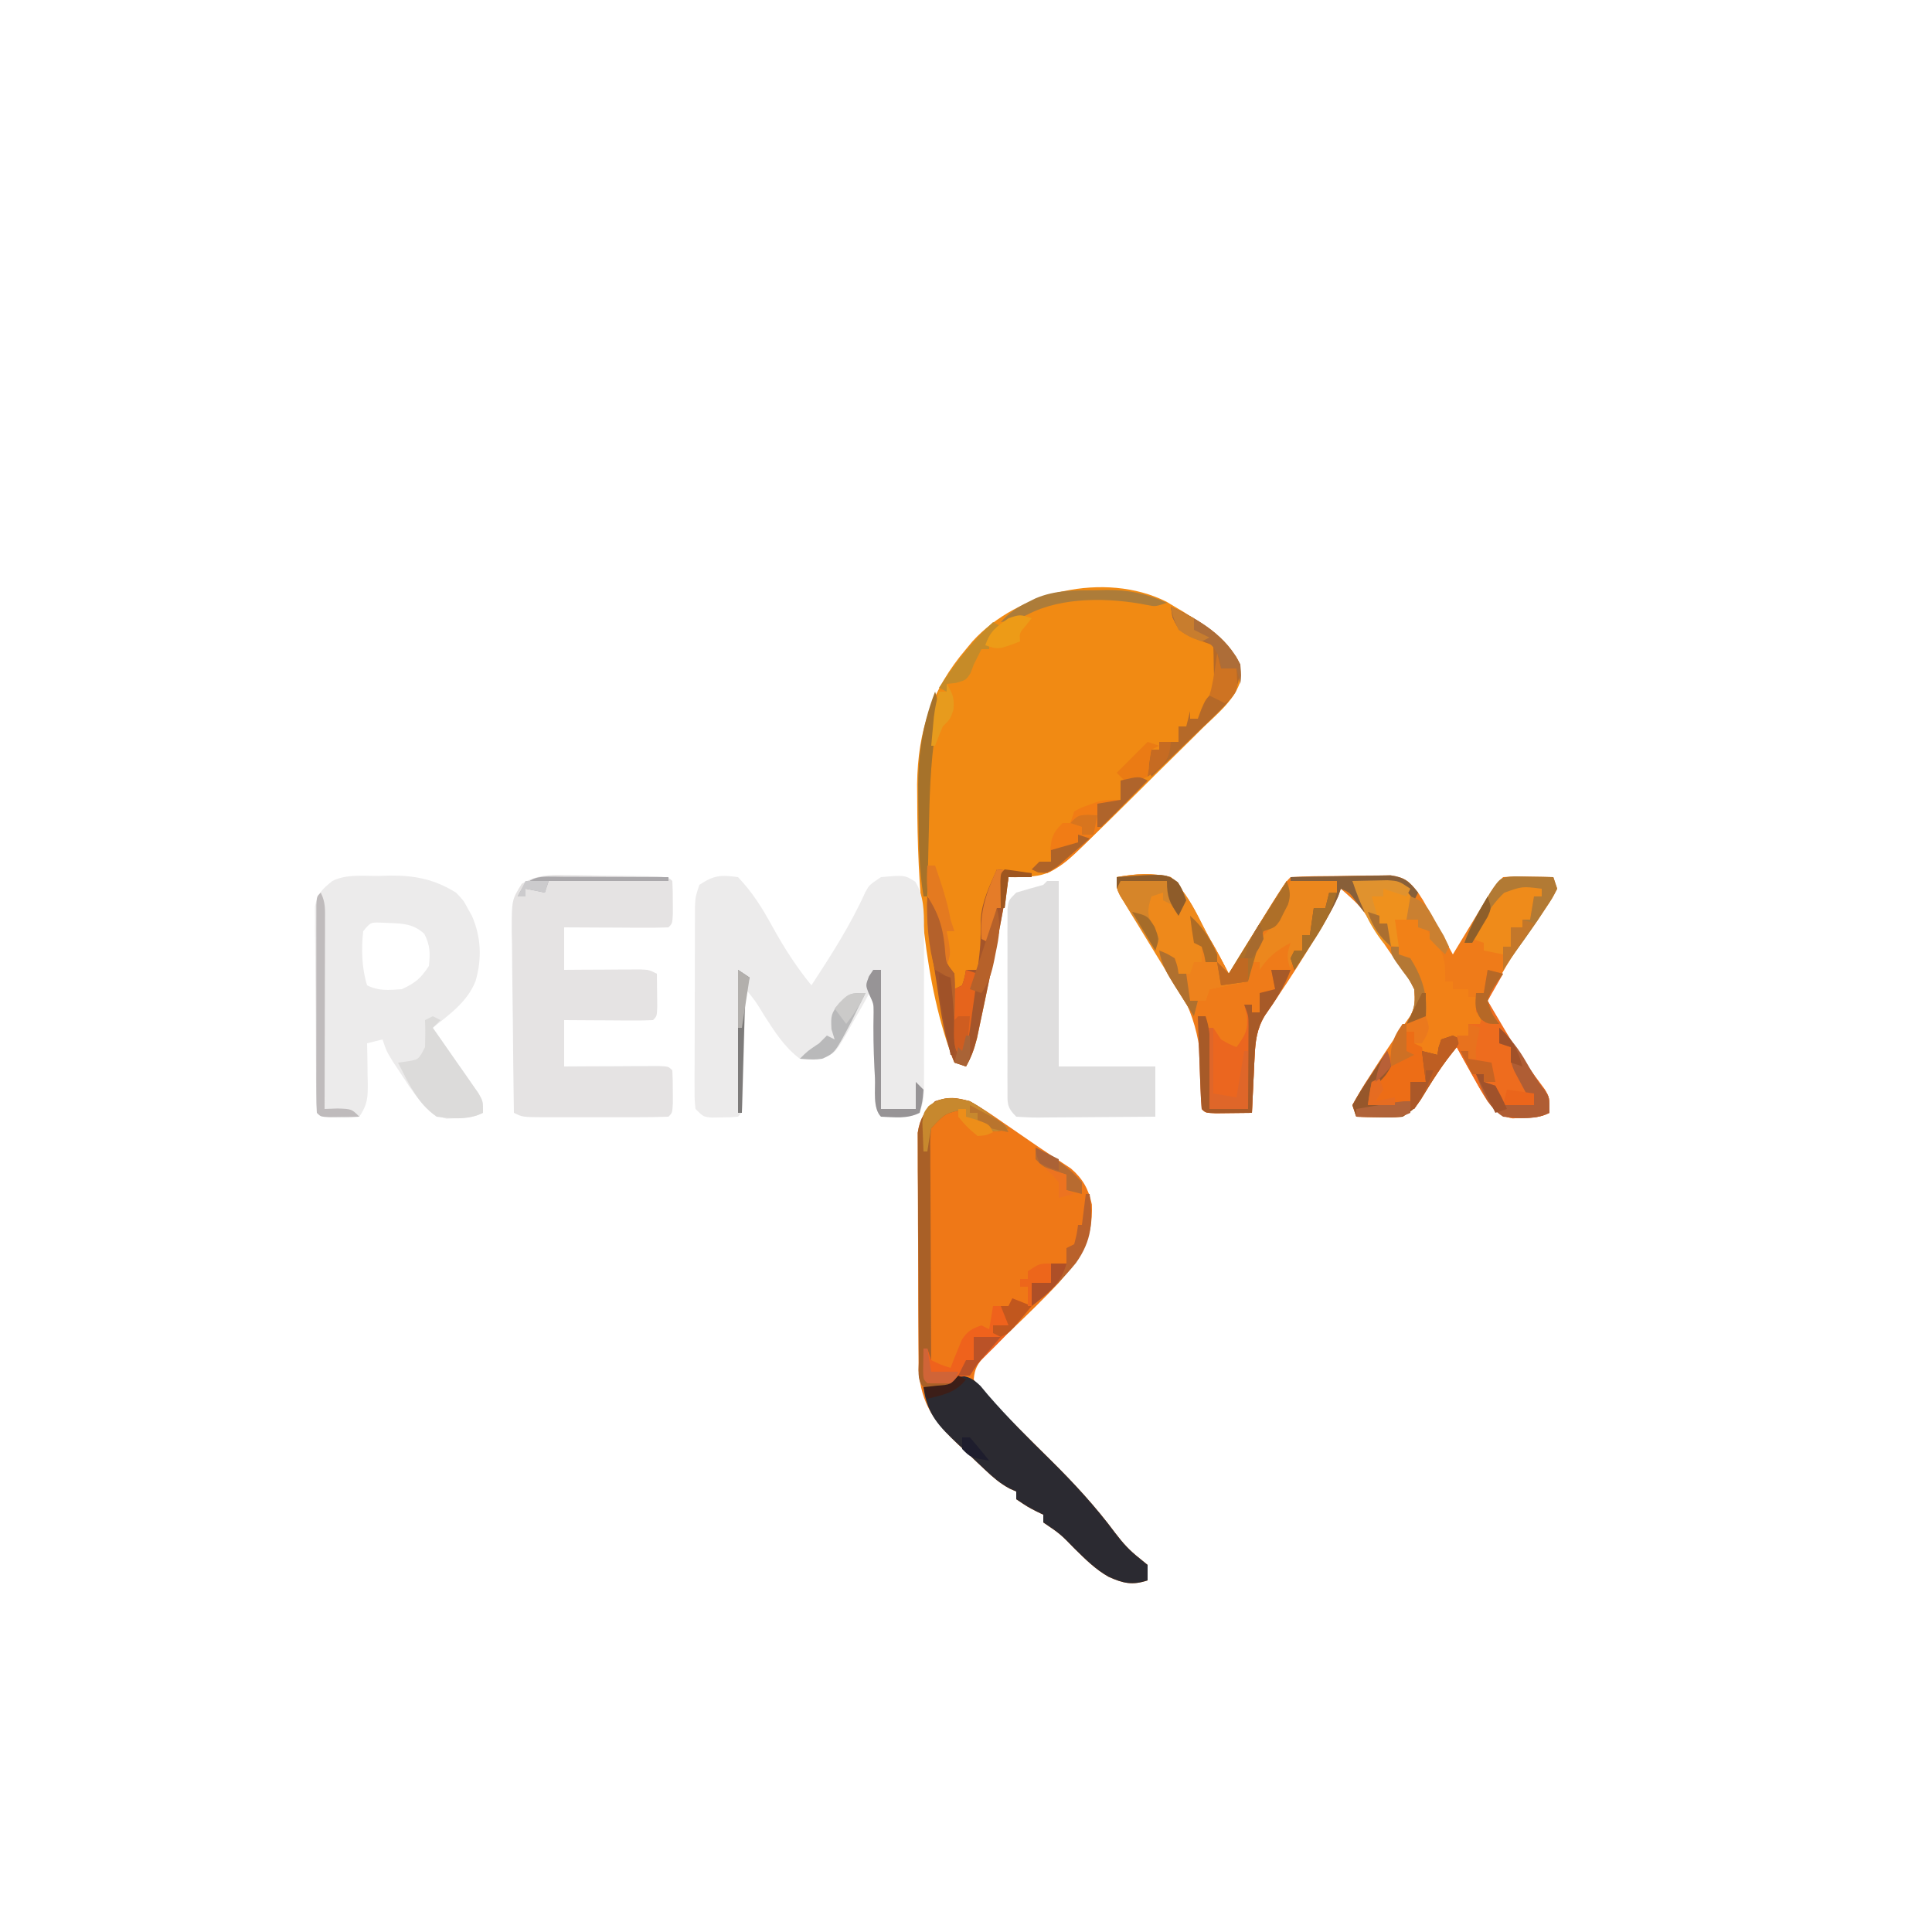 <?xml version="1.0" encoding="UTF-8"?>
<svg version="1.1" xmlns="http://www.w3.org/2000/svg" width="500" height="500">
<path d="M0 0 C0.694 0.419 1.387 0.838 2.102 1.27 C2.898 1.74 3.695 2.211 4.516 2.695 C8.884 5.449 12.643 8.404 16.102 12.27 C16.72 12.888 17.339 13.507 17.977 14.145 C19.31 16.663 19.357 18.425 18.887 21.218 C17.119 25.835 13.049 29.08 9.57 32.457 C8.705 33.318 7.84 34.18 6.949 35.067 C5.116 36.886 3.277 38.698 1.431 40.503 C-1.374 43.246 -4.158 46.009 -6.938 48.777 C-8.725 50.547 -10.514 52.315 -12.305 54.082 C-13.543 55.307 -13.543 55.307 -14.806 56.557 C-29.57 70.966 -29.57 70.966 -39.027 71.297 C-39.645 71.288 -40.262 71.279 -40.898 71.27 C-41.002 71.939 -41.106 72.608 -41.213 73.297 C-42.545 81.604 -44.186 89.826 -45.93 98.054 C-46.403 100.293 -46.868 102.533 -47.332 104.773 C-47.635 106.21 -47.938 107.646 -48.242 109.082 C-48.512 110.367 -48.782 111.652 -49.061 112.977 C-49.756 115.709 -50.498 117.847 -51.898 120.27 C-52.888 119.94 -53.878 119.61 -54.898 119.27 C-62.912 99.161 -64.483 72.64 -64.523 51.207 C-64.534 49.891 -64.545 48.574 -64.555 47.218 C-64.353 33.365 -60.853 22.835 -51.898 12.27 C-51.342 11.601 -50.785 10.931 -50.211 10.242 C-38.459 -2.667 -15.981 -7.99 0 0 Z " fill="#F18A13" transform="translate(301.898,155.73)"/>
<path d="M0 0 C4.907 -0.88 9.125 -1.171 14 0 C17.604 3.614 19.804 7.559 22.058 12.105 C23.457 14.919 25.023 17.636 26.562 20.375 C27.381 21.914 28.196 23.454 29 25 C29.496 24.189 29.993 23.378 30.504 22.543 C43.277 1.723 43.277 1.723 45 0 C49.078 -0.266 53.16 -0.271 57.246 -0.295 C59.294 -0.312 61.341 -0.356 63.389 -0.4 C64.68 -0.409 65.971 -0.417 67.301 -0.426 C69.082 -0.448 69.082 -0.448 70.9 -0.47 C74.656 0.1 75.695 1.044 78 4 C79.28 5.923 79.28 5.923 80.359 7.891 C80.753 8.6 81.146 9.309 81.551 10.039 C81.947 10.769 82.342 11.498 82.75 12.25 C83.161 12.995 83.572 13.74 83.996 14.508 C85.003 16.335 86.003 18.167 87 20 C87.323 19.465 87.645 18.93 87.978 18.379 C89.441 15.959 90.908 13.542 92.375 11.125 C92.883 10.283 93.391 9.441 93.914 8.574 C94.404 7.769 94.894 6.963 95.398 6.133 C96.074 5.017 96.074 5.017 96.763 3.879 C98 2 98 2 100 0 C103.039 -0.195 103.039 -0.195 106.625 -0.125 C108.408 -0.098 108.408 -0.098 110.227 -0.07 C111.142 -0.047 112.057 -0.024 113 0 C113.495 1.485 113.495 1.485 114 3 C112.742 5.453 112.742 5.453 110.875 8.25 C110.225 9.232 109.576 10.215 108.906 11.227 C107.424 13.383 105.921 15.514 104.375 17.625 C101.091 22.116 98.484 27.031 96 32 C97.257 34.418 98.564 36.691 100 39 C100.409 39.673 100.818 40.345 101.24 41.038 C104.196 45.848 107.363 50.456 110.785 54.949 C112 57 112 57 112 61 C109.57 62.215 107.836 62.236 105.125 62.312 C103.829 62.369 103.829 62.369 102.508 62.426 C99.087 61.845 98.159 60.701 96 58 C94.475 55.639 93.102 53.213 91.75 50.75 C91.386 50.1 91.023 49.451 90.648 48.781 C89.76 47.191 88.879 45.596 88 44 C84.443 48.292 81.573 52.818 78.684 57.574 C77 60 77 60 74 62 C71.082 62.195 71.082 62.195 67.812 62.125 C66.726 62.107 65.639 62.089 64.52 62.07 C63.688 62.047 62.857 62.024 62 62 C61.67 61.01 61.34 60.02 61 59 C62.434 56.346 63.912 53.888 65.562 51.375 C66.021 50.657 66.48 49.938 66.953 49.198 C69.854 44.674 72.849 40.222 76.039 35.895 C77.327 33.356 77.282 31.839 77 29 C75.595 26.165 75.595 26.165 73.605 23.332 C72.897 22.274 72.189 21.217 71.459 20.127 C71.086 19.583 70.713 19.039 70.329 18.479 C69.19 16.815 68.069 15.141 66.951 13.463 C63.163 7.567 63.163 7.567 58 3 C57.664 3.973 57.664 3.973 57.32 4.965 C55.535 9.068 53.228 12.763 50.875 16.562 C50.143 17.755 50.143 17.755 49.397 18.971 C45.904 24.631 42.268 30.163 38.461 35.617 C36.276 39.181 35.879 42.417 35.684 46.547 C35.621 47.813 35.621 47.813 35.557 49.105 C35.517 49.978 35.478 50.851 35.438 51.75 C35.373 53.082 35.373 53.082 35.307 54.441 C35.201 56.627 35.099 58.814 35 61 C33.021 61.027 31.042 61.046 29.062 61.062 C27.96 61.074 26.858 61.086 25.723 61.098 C23 61 23 61 22 60 C21.964 58.563 21.987 57.124 22.035 55.688 C22.19 42.389 20.106 33.992 12.486 23.153 C9.789 19.245 7.352 15.175 4.875 11.125 C4.39 10.357 3.905 9.589 3.405 8.798 C2.736 7.726 2.736 7.726 2.055 6.633 C1.657 6.003 1.26 5.372 0.851 4.723 C0 3 0 3 0 0 Z " fill="#EF7B19" transform="translate(289,227)"/>
<path d="M0 0 C3.059 1.672 5.893 3.631 8.75 5.625 C9.942 6.442 9.942 6.442 11.158 7.276 C12.732 8.356 14.302 9.44 15.87 10.529 C17.662 11.767 19.475 12.975 21.293 14.176 C22.166 14.757 23.038 15.339 23.938 15.938 C24.668 16.421 25.399 16.904 26.152 17.402 C29.231 20.065 30.737 22.753 31.574 26.727 C31.927 35.762 28.668 40.246 23 47 C19.011 51.259 14.822 55.295 10.608 59.33 C9.203 60.682 7.806 62.042 6.41 63.402 C5.587 64.191 4.763 64.98 3.914 65.793 C2.018 67.98 1.226 69.138 1 72 C2.278 74.124 2.278 74.124 4.375 76.188 C5.195 77.055 6.015 77.923 6.859 78.816 C11.458 83.509 16.11 88.152 20.794 92.759 C26.848 98.736 32.555 104.907 37.625 111.75 C39.651 114.417 41.275 116.216 43.938 118.312 C44.618 118.869 45.299 119.426 46 120 C46 121.32 46 122.64 46 124 C42.035 125.322 39.647 124.763 35.884 123.063 C32.533 121.172 29.917 118.556 27.188 115.875 C23.418 112 23.418 112 19 109 C19 108.34 19 107.68 19 107 C18.402 106.711 17.804 106.422 17.188 106.125 C15 105 15 105 12 103 C12 102.34 12 101.68 12 101 C11.423 100.744 10.847 100.488 10.252 100.224 C7.773 98.877 6.011 97.346 3.961 95.41 C3.216 94.708 2.471 94.006 1.703 93.283 C0.551 92.184 0.551 92.184 -0.625 91.062 C-1.401 90.334 -2.177 89.605 -2.977 88.854 C-9.167 82.991 -12.57 78.454 -13.267 69.61 C-13.275 68.433 -13.283 67.256 -13.291 66.042 C-13.297 65.386 -13.304 64.73 -13.311 64.054 C-13.33 61.908 -13.334 59.763 -13.336 57.617 C-13.342 56.115 -13.349 54.612 -13.356 53.109 C-13.368 49.971 -13.372 46.832 -13.371 43.694 C-13.37 39.678 -13.398 35.662 -13.432 31.646 C-13.454 28.548 -13.458 25.449 -13.457 22.35 C-13.46 20.869 -13.469 19.389 -13.484 17.908 C-13.504 15.838 -13.498 13.769 -13.486 11.699 C-13.489 10.523 -13.492 9.347 -13.494 8.136 C-12.896 4.338 -11.705 2.688 -9 0 C-5.291 -1.236 -3.783 -1.029 0 0 Z " fill="#EF7817" transform="translate(251,285)"/>
<path d="M0 0 C3.758 3.942 6.327 8.08 8.938 12.875 C11.911 18.245 15.105 23.249 19 28 C24.09 20.214 29.172 12.32 32.98 3.809 C34 2 34 2 37 0 C43.135 -0.548 43.135 -0.548 45.875 1.188 C48.125 4.812 48.126 8.941 48.129 13.11 C48.133 14.101 48.136 15.092 48.139 16.113 C48.137 17.171 48.135 18.23 48.133 19.32 C48.134 20.416 48.135 21.512 48.136 22.64 C48.136 24.952 48.135 27.263 48.13 29.575 C48.125 33.119 48.13 36.663 48.137 40.207 C48.136 42.453 48.135 44.699 48.133 46.945 C48.135 48.008 48.137 49.07 48.139 50.165 C48.134 51.642 48.134 51.642 48.129 53.149 C48.129 54.015 48.128 54.882 48.127 55.775 C48 58 48 58 47 61 C43.747 62.627 40.608 62.115 37 62 C34.831 59.831 35.576 55.02 35.438 52 C35.373 50.761 35.373 50.761 35.307 49.496 C35.066 44.624 34.976 39.787 35.082 34.91 C35.078 32.776 35.078 32.776 34 30 C33.371 31.143 32.742 32.287 32.094 33.465 C31.231 34.957 30.366 36.447 29.5 37.938 C29.09 38.692 28.68 39.447 28.258 40.225 C25.155 45.466 25.155 45.466 22.047 46.903 C19.969 47.316 19.969 47.316 16 47 C11.957 43.974 9.471 39.966 6.75 35.75 C4.602 32.2 4.602 32.2 2 29 C1.975 29.964 1.95 30.928 1.924 31.922 C1.83 35.487 1.73 39.052 1.628 42.617 C1.584 44.162 1.543 45.707 1.503 47.253 C1.445 49.469 1.381 51.686 1.316 53.902 C1.291 54.945 1.291 54.945 1.266 56.008 C1.114 60.886 1.114 60.886 0 62 C-1.996 62.168 -1.996 62.168 -4.438 62.188 C-5.241 62.202 -6.044 62.216 -6.871 62.23 C-9 62 -9 62 -11 60 C-11.247 57.692 -11.247 57.692 -11.243 54.772 C-11.246 53.68 -11.249 52.589 -11.252 51.465 C-11.245 50.281 -11.238 49.098 -11.23 47.879 C-11.23 46.668 -11.23 45.457 -11.229 44.21 C-11.226 41.645 -11.218 39.08 -11.206 36.515 C-11.188 32.582 -11.185 28.65 -11.186 24.717 C-11.181 22.229 -11.175 19.742 -11.168 17.254 C-11.167 16.073 -11.166 14.891 -11.165 13.674 C-11.158 12.58 -11.152 11.485 -11.145 10.358 C-11.141 9.393 -11.138 8.429 -11.134 7.435 C-11 5 -11 5 -10 2 C-6.235 -0.51 -4.457 -0.615 0 0 Z " fill="#ECEBEB" transform="translate(191,227)"/>
<path d="M0 0 C1.376 -0.044 1.376 -0.044 2.779 -0.088 C9.26 -0.148 14.385 0.849 19.938 4.312 C21.875 6.312 21.875 6.312 22.938 8.312 C23.309 8.973 23.68 9.633 24.062 10.312 C26.473 15.823 26.692 21.469 25 27.25 C22.858 32.616 18.319 35.784 13.938 39.312 C14.331 39.872 14.725 40.432 15.131 41.009 C16.907 43.543 18.672 46.084 20.438 48.625 C21.368 49.947 21.368 49.947 22.316 51.295 C23.196 52.566 23.196 52.566 24.094 53.863 C24.638 54.644 25.183 55.424 25.744 56.228 C26.938 58.312 26.938 58.312 26.938 61.312 C24.532 62.515 22.809 62.583 20.125 62.688 C19.273 62.736 18.421 62.785 17.543 62.836 C12.752 61.873 10.502 58.083 7.734 54.305 C6.721 52.762 6.721 52.762 5.688 51.188 C5.002 50.154 4.316 49.12 3.609 48.055 C1.938 45.312 1.938 45.312 0.938 42.312 C-1.042 42.807 -1.042 42.807 -3.062 43.312 C-3.039 44.433 -3.016 45.553 -2.992 46.707 C-2.973 48.18 -2.955 49.652 -2.938 51.125 C-2.921 51.863 -2.904 52.601 -2.887 53.361 C-2.852 57.225 -2.869 59.022 -5.062 62.312 C-7.41 62.641 -7.41 62.641 -10.125 62.562 C-11.023 62.547 -11.922 62.532 -12.848 62.516 C-15.062 62.312 -15.062 62.312 -16.062 61.312 C-16.177 59.585 -16.222 57.853 -16.24 56.122 C-16.252 55.014 -16.265 53.905 -16.278 52.764 C-16.286 51.556 -16.293 50.349 -16.301 49.105 C-16.309 47.873 -16.317 46.641 -16.325 45.372 C-16.339 42.758 -16.35 40.145 -16.358 37.531 C-16.367 34.849 -16.387 32.167 -16.419 29.485 C-16.462 25.629 -16.478 21.774 -16.488 17.918 C-16.506 16.717 -16.523 15.516 -16.541 14.278 C-16.537 12.602 -16.537 12.602 -16.532 10.891 C-16.538 9.908 -16.544 8.925 -16.55 7.913 C-15.926 4.584 -14.647 3.426 -12.062 1.312 C-8.382 -0.528 -4.051 0.041 0 0 Z M-4.062 14.312 C-4.591 18.87 -4.433 23.926 -3.062 28.312 C0.002 29.845 2.554 29.542 5.938 29.312 C9.476 27.661 10.748 26.596 12.938 23.312 C13.29 19.999 13.282 17.982 11.75 15 C8.59 12.058 5.437 12.338 1.25 12.125 C-2.142 11.948 -2.142 11.948 -4.062 14.312 Z " fill="#ECEBEB" transform="translate(98.062,226.688)"/>
<path d="M0 0 C0.767 0.005 1.535 0.009 2.326 0.014 C4.765 0.036 7.202 0.092 9.641 0.148 C11.296 0.165 12.951 0.179 14.605 0.191 C26.695 0.328 26.695 0.328 27.891 1.523 C27.989 3.355 28.02 5.19 28.016 7.023 C28.019 8.524 28.019 8.524 28.023 10.055 C27.891 12.523 27.891 12.523 26.891 13.523 C24.891 13.611 22.888 13.63 20.887 13.621 C19.672 13.618 18.457 13.615 17.205 13.611 C15.926 13.603 14.646 13.595 13.328 13.586 C12.045 13.581 10.762 13.577 9.439 13.572 C6.256 13.56 3.074 13.544 -0.109 13.523 C-0.109 17.153 -0.109 20.783 -0.109 24.523 C1.456 24.512 3.02 24.5 4.633 24.488 C6.677 24.479 8.721 24.47 10.766 24.461 C12.314 24.448 12.314 24.448 13.895 24.436 C14.881 24.432 15.867 24.429 16.883 24.426 C18.25 24.418 18.25 24.418 19.644 24.41 C21.891 24.523 21.891 24.523 23.891 25.523 C23.917 27.336 23.937 29.148 23.953 30.961 C23.965 31.97 23.976 32.98 23.988 34.02 C23.891 36.523 23.891 36.523 22.891 37.523 C21.183 37.611 19.472 37.63 17.762 37.621 C16.21 37.616 16.21 37.616 14.627 37.611 C13.538 37.603 12.45 37.595 11.328 37.586 C9.689 37.579 9.689 37.579 8.018 37.572 C5.309 37.56 2.6 37.542 -0.109 37.523 C-0.109 41.483 -0.109 45.443 -0.109 49.523 C1.828 49.512 3.766 49.5 5.762 49.488 C8.284 49.479 10.806 49.47 13.328 49.461 C14.608 49.453 15.887 49.444 17.205 49.436 C18.42 49.432 19.635 49.429 20.887 49.426 C22.013 49.421 23.139 49.415 24.299 49.41 C26.891 49.523 26.891 49.523 27.891 50.523 C27.989 52.355 28.02 54.19 28.016 56.023 C28.019 57.524 28.019 57.524 28.023 59.055 C27.891 61.523 27.891 61.523 26.891 62.523 C24.102 62.624 21.339 62.663 18.551 62.656 C17.713 62.657 16.876 62.658 16.014 62.659 C14.239 62.66 12.464 62.658 10.69 62.654 C7.968 62.648 5.247 62.654 2.525 62.66 C0.805 62.659 -0.916 62.658 -2.637 62.656 C-3.454 62.658 -4.272 62.66 -5.115 62.662 C-10.879 62.638 -10.879 62.638 -13.109 61.523 C-13.236 53.64 -13.324 45.757 -13.384 37.872 C-13.406 35.19 -13.441 32.508 -13.487 29.826 C-13.547 25.971 -13.576 22.117 -13.598 18.262 C-13.623 17.063 -13.649 15.863 -13.676 14.628 C-13.679 6.441 -13.679 6.441 -11.086 2.26 C-7.324 0.065 -4.235 -0.13 0 0 Z " fill="#E5E3E3" transform="translate(146.109,226.477)"/>
<path d="M0 0 C0.99 0 1.98 0 3 0 C3 15.84 3 31.68 3 48 C11.25 48 19.5 48 28 48 C28 52.29 28 56.58 28 61 C22.91 61.049 17.82 61.086 12.729 61.11 C10.997 61.12 9.264 61.134 7.532 61.151 C5.045 61.175 2.558 61.186 0.07 61.195 C-0.707 61.206 -1.484 61.216 -2.285 61.227 C-4.191 61.227 -6.097 61.122 -8 61 C-10.576 58.424 -10.253 57.427 -10.259 53.848 C-10.265 52.773 -10.271 51.699 -10.278 50.592 C-10.274 49.427 -10.27 48.262 -10.266 47.062 C-10.268 45.871 -10.269 44.68 -10.271 43.453 C-10.273 40.931 -10.269 38.41 -10.261 35.888 C-10.25 32.016 -10.261 28.145 -10.273 24.273 C-10.272 21.828 -10.27 19.383 -10.266 16.938 C-10.27 15.773 -10.274 14.608 -10.278 13.408 C-10.272 12.334 -10.265 11.259 -10.259 10.152 C-10.257 9.204 -10.256 8.255 -10.254 7.277 C-10 5 -10 5 -8 3 C-5.675 2.306 -3.341 1.639 -1 1 C-0.67 0.67 -0.34 0.34 0 0 Z " fill="#DFDEDE" transform="translate(271,228)"/>
<path d="M0 0 C2.691 0.178 3.811 0.819 5.762 2.688 C6.397 3.451 7.033 4.214 7.688 5 C12.777 10.877 18.252 16.311 23.796 21.758 C29.847 27.739 35.555 33.906 40.625 40.75 C42.651 43.417 44.275 45.216 46.938 47.312 C47.618 47.869 48.299 48.426 49 49 C49 50.32 49 51.64 49 53 C45.035 54.322 42.647 53.763 38.884 52.063 C35.533 50.172 32.917 47.556 30.188 44.875 C26.418 41 26.418 41 22 38 C22 37.34 22 36.68 22 36 C21.103 35.567 21.103 35.567 20.188 35.125 C18 34 18 34 15 32 C15 31.34 15 30.68 15 30 C14.135 29.616 14.135 29.616 13.252 29.224 C10.773 27.877 9.011 26.346 6.961 24.41 C6.216 23.708 5.471 23.006 4.703 22.283 C3.935 21.55 3.167 20.818 2.375 20.062 C1.211 18.969 1.211 18.969 0.023 17.854 C-5.001 13.095 -8.054 10.098 -9 3 C-7.886 2.876 -6.772 2.752 -5.625 2.625 C-1.969 2.353 -1.969 2.353 0 0 Z " fill="#2B2A31" transform="translate(248,356)"/>
<path d="M0 0 C1.937 -0.054 3.875 -0.093 5.812 -0.125 C6.891 -0.148 7.97 -0.171 9.082 -0.195 C12 0 12 0 15 2 C15.257 5.079 15.394 7.211 14 10 C14.99 10 15.98 10 17 10 C18.57 11.68 18.57 11.68 20.125 13.875 C20.902 14.954 20.902 14.954 21.695 16.055 C24.044 19.556 24.091 21.798 24 26 C24.66 26 25.32 26 26 26 C26 26.66 26 27.32 26 28 C27.32 28 28.64 28 30 28 C30 28.66 30 29.32 30 30 C30.66 30 31.32 30 32 30 C32 31.32 32 32.64 32 34 C32.66 34 33.32 34 34 34 C33.67 35.32 33.34 36.64 33 38 C32.01 37.67 31.02 37.34 30 37 C30 37.99 30 38.98 30 40 C26.535 40.495 26.535 40.495 23 41 C22.897 41.639 22.794 42.279 22.688 42.938 C22.461 43.618 22.234 44.299 22 45 C20.515 45.495 20.515 45.495 19 46 C19 47.98 19 49.96 19 52 C17.515 52.495 17.515 52.495 16 53 C15.628 54.323 15.294 55.657 15 57 C12.595 58.203 11.05 58.101 8.375 58.062 C7.149 58.049 7.149 58.049 5.898 58.035 C5.272 58.024 4.645 58.012 4 58 C4.451 53.039 5.566 51.434 9 48 C9.673 45.668 10.338 43.335 11 41 C12.242 38.926 13.567 36.956 14.977 34.992 C16.288 32.44 16.239 30.851 16 28 C14.984 25.834 14.984 25.834 13.48 23.82 C12.953 23.056 12.425 22.291 11.881 21.504 C11.322 20.719 10.763 19.934 10.188 19.125 C5.802 12.896 2.419 7.258 0 0 Z " fill="#F28117" transform="translate(350,228)"/>
<path d="M0 0 C4.907 -0.88 9.125 -1.171 14 0 C17.604 3.614 19.804 7.559 22.058 12.105 C23.457 14.919 25.023 17.636 26.562 20.375 C27.381 21.914 28.196 23.454 29 25 C29.496 24.189 29.993 23.378 30.504 22.543 C34.936 15.318 39.424 8.135 44 1 C44.841 3.4 45.112 4.649 44.328 7.105 C43.972 7.793 43.617 8.48 43.25 9.188 C42.905 9.882 42.559 10.577 42.203 11.293 C41 13 41 13 38 14 C36.845 16.711 36.845 16.711 36 20 C35.625 21.292 35.25 22.583 34.875 23.875 C34.442 25.422 34.442 25.422 34 27 C30.7 27.66 27.4 28.32 24 29 C23.67 29.99 23.34 30.98 23 32 C22.34 32 21.68 32 21 32 C20.67 33.32 20.34 34.64 20 36 C17.773 32.41 15.559 28.813 13.354 25.21 C12.385 23.629 11.415 22.049 10.443 20.47 C8.789 17.776 7.144 15.076 5.5 12.375 C4.96 11.498 4.419 10.621 3.862 9.718 C3.111 8.477 3.111 8.477 2.344 7.211 C1.666 6.102 1.666 6.102 0.975 4.97 C0 3 0 3 0 0 Z " fill="#EE891B" transform="translate(289,227)"/>
<path d="M0 0 C1.32 0.33 2.64 0.66 4 1 C2.68 3.31 1.36 5.62 0 8 C1.349 10.295 2.703 12.586 4.062 14.875 C4.67 15.898 4.67 15.898 5.289 16.941 C8.208 21.807 11.344 26.431 14.785 30.949 C16 33 16 33 16 37 C13.57 38.215 11.836 38.236 9.125 38.312 C7.829 38.369 7.829 38.369 6.508 38.426 C3.087 37.845 2.159 36.701 0 34 C-1.525 31.639 -2.898 29.213 -4.25 26.75 C-4.614 26.1 -4.977 25.451 -5.352 24.781 C-6.24 23.191 -7.121 21.596 -8 20 C-11.557 24.292 -14.427 28.818 -17.316 33.574 C-19 36 -19 36 -22 38 C-24.918 38.195 -24.918 38.195 -28.188 38.125 C-29.274 38.107 -30.361 38.089 -31.48 38.07 C-32.312 38.047 -33.143 38.024 -34 38 C-34.495 36.515 -34.495 36.515 -35 35 C-33.601 32.49 -32.174 30.178 -30.562 27.812 C-30.129 27.158 -29.695 26.504 -29.248 25.83 C-28.175 24.214 -27.088 22.606 -26 21 C-25.418 22.859 -25.418 22.859 -25 25 C-26.312 27.25 -26.312 27.25 -28 29 C-28.66 29 -29.32 29 -30 29 C-30.33 30.98 -30.66 32.96 -31 35 C-25.555 34.505 -25.555 34.505 -20 34 C-20 32.35 -20 30.7 -20 29 C-18.68 29 -17.36 29 -16 29 C-16.33 26.36 -16.66 23.72 -17 21 C-15.68 21.33 -14.36 21.66 -13 22 C-12.67 20.68 -12.34 19.36 -12 18 C-8.535 17.505 -8.535 17.505 -5 17 C-5 16.01 -5 15.02 -5 14 C-4.01 14 -3.02 14 -2 14 C-1.67 13.01 -1.34 12.02 -1 11 C-1.66 11 -2.32 11 -3 11 C-3 9.35 -3 7.7 -3 6 C-2.34 6 -1.68 6 -1 6 C-0.67 4.02 -0.34 2.04 0 0 Z " fill="#EE6C1E" transform="translate(385,251)"/>
<path d="M0 0 C2.97 0.33 5.94 0.66 9 1 C9 1.33 9 1.66 9 2 C7.02 2 5.04 2 3 2 C2.896 2.669 2.792 3.338 2.686 4.027 C1.353 12.334 -0.287 20.557 -2.032 28.785 C-2.505 31.023 -2.969 33.263 -3.434 35.504 C-3.736 36.94 -4.04 38.376 -4.344 39.812 C-4.614 41.098 -4.884 42.383 -5.162 43.707 C-5.857 46.439 -6.599 48.577 -8 51 C-8.99 50.67 -9.98 50.34 -11 50 C-14.175 42.622 -14.841 33.555 -16.188 25.688 C-16.367 24.65 -16.546 23.612 -16.73 22.543 C-17.597 17.29 -18.218 12.324 -18 7 C-14.7 11.951 -13.743 16.059 -13.344 21.914 C-13.098 24.3 -13.098 24.3 -11 27 C-11 28.32 -11 29.64 -11 31 C-10.34 30.67 -9.68 30.34 -9 30 C-8.348 27.975 -8.348 27.975 -8 26 C-7.01 26 -6.02 26 -5 26 C-4.216 19.514 -4.216 19.514 -4.188 13 C-3.894 8.302 -1.89 4.27 0 0 Z " fill="#A4552A" transform="translate(258,225)"/>
<path d="M0 0 C1.65 0 3.3 0 5 0 C3.369 4.468 1.074 7.959 -1.66 11.816 C-3.78 15.271 -4.127 18.547 -4.316 22.547 C-4.358 23.391 -4.4 24.236 -4.443 25.105 C-4.483 25.978 -4.522 26.851 -4.562 27.75 C-4.606 28.638 -4.649 29.526 -4.693 30.441 C-4.799 32.627 -4.901 34.814 -5 37 C-6.979 37.027 -8.958 37.046 -10.938 37.062 C-12.04 37.074 -13.142 37.086 -14.277 37.098 C-17 37 -17 37 -18 36 C-18.158 34.221 -18.251 32.437 -18.316 30.652 C-18.358 29.573 -18.4 28.493 -18.443 27.381 C-18.483 26.245 -18.522 25.108 -18.562 23.938 C-18.606 22.797 -18.649 21.657 -18.693 20.482 C-18.8 17.655 -18.902 14.828 -19 12 C-18.34 12 -17.68 12 -17 12 C-17 12.99 -17 13.98 -17 15 C-16.34 15 -15.68 15 -15 15 C-14.01 16.485 -14.01 16.485 -13 18 C-10.95 19.192 -10.95 19.192 -9 20 C-6.731 16.914 -5.945 15.578 -6.312 11.688 C-6.539 10.801 -6.766 9.914 -7 9 C-6.34 9 -5.68 9 -5 9 C-5 9.66 -5 10.32 -5 11 C-4.34 11 -3.68 11 -3 11 C-3 9.35 -3 7.7 -3 6 C-1.68 5.67 -0.36 5.34 1 5 C0.67 3.35 0.34 1.7 0 0 Z " fill="#EB661F" transform="translate(329,251)"/>
<path d="M0 0 C0.66 0.33 1.32 0.66 2 1 C1.34 1.66 0.68 2.32 0 3 C0.394 3.56 0.788 4.12 1.193 4.697 C2.97 7.23 4.735 9.771 6.5 12.312 C7.12 13.194 7.74 14.075 8.379 14.982 C8.965 15.83 9.552 16.678 10.156 17.551 C10.701 18.331 11.246 19.111 11.807 19.915 C13 22 13 22 13 25 C9.269 26.866 5.064 26.547 1 26 C-3.913 22.615 -6.33 17.216 -9 12 C-8.216 11.897 -7.433 11.794 -6.625 11.688 C-3.67 11.224 -3.67 11.224 -2 8 C-1.921 5.668 -1.912 3.332 -2 1 C-1.34 0.67 -0.68 0.34 0 0 Z " fill="#DCDBDA" transform="translate(112,263)"/>
<path d="M0 0 C2.773 1.629 2.773 1.629 5.375 3.562 C6.686 4.523 6.686 4.523 8.023 5.504 C8.676 5.998 9.328 6.491 10 7 C7.624 7.836 6.456 8.184 4.078 7.223 C2.385 6.148 0.693 5.074 -1 4 C-1 3.34 -1 2.68 -1 2 C-6.408 3.098 -6.408 3.098 -10 7 C-10.291 9.852 -10.291 9.852 -10.227 13.124 C-10.227 14.385 -10.227 15.646 -10.227 16.945 C-10.216 18.322 -10.206 19.698 -10.195 21.074 C-10.192 22.482 -10.189 23.891 -10.187 25.299 C-10.179 29.003 -10.159 32.707 -10.137 36.41 C-10.117 40.191 -10.108 43.971 -10.098 47.752 C-10.076 55.168 -10.042 62.584 -10 70 C-7.69 70 -5.38 70 -3 70 C-3.66 71.32 -4.32 72.64 -5 74 C-7.333 74.042 -9.667 74.041 -12 74 C-13.84 72.16 -13.157 69.191 -13.177 66.724 C-13.184 66.068 -13.19 65.413 -13.197 64.738 C-13.217 62.56 -13.228 60.381 -13.238 58.203 C-13.242 57.46 -13.246 56.717 -13.251 55.951 C-13.272 52.016 -13.286 48.082 -13.295 44.146 C-13.306 40.083 -13.341 36.02 -13.38 31.957 C-13.407 28.833 -13.415 25.708 -13.418 22.584 C-13.423 21.086 -13.435 19.589 -13.453 18.091 C-13.478 15.992 -13.477 13.894 -13.47 11.794 C-13.476 10.6 -13.482 9.406 -13.488 8.176 C-12.9 4.347 -11.73 2.704 -9 0 C-5.403 -1.199 -3.659 -0.912 0 0 Z " fill="#A96027" transform="translate(251,285)"/>
<path d="M0 0 C0.841 2.4 1.112 3.649 0.328 6.105 C-0.028 6.793 -0.383 7.48 -0.75 8.188 C-1.095 8.882 -1.441 9.577 -1.797 10.293 C-3 12 -3 12 -6 13 C-7.155 15.711 -7.155 15.711 -8 19 C-8.375 20.292 -8.75 21.583 -9.125 22.875 C-9.558 24.422 -9.558 24.422 -10 26 C-13.3 26.66 -16.6 27.32 -20 28 C-20.33 28.99 -20.66 29.98 -21 31 C-21.66 31 -22.32 31 -23 31 C-23.33 32.32 -23.66 33.64 -24 35 C-25.319 32.921 -26.63 30.837 -27.938 28.75 C-28.311 28.163 -28.684 27.577 -29.068 26.973 C-30.897 24.041 -32.463 21.445 -33 18 C-31.062 18.75 -31.062 18.75 -29 20 C-28.25 22.125 -28.25 22.125 -28 24 C-27.01 24 -26.02 24 -25 24 C-24.67 23.01 -24.34 22.02 -24 21 C-23.34 21 -22.68 21 -22 21 C-22 19.68 -22 18.36 -22 17 C-22.66 16.67 -23.32 16.34 -24 16 C-24.407 13.678 -24.744 11.343 -25 9 C-21.766 11.953 -19.778 14.879 -17.75 18.75 C-17.229 19.735 -16.708 20.72 -16.172 21.734 C-15.785 22.482 -15.398 23.23 -15 24 C-14.504 23.189 -14.007 22.378 -13.496 21.543 C-9.064 14.318 -4.576 7.135 0 0 Z " fill="#EE821C" transform="translate(333,228)"/>
<path d="M0 0 C3.96 0 7.92 0 12 0 C12 0.99 12 1.98 12 3 C11.34 3 10.68 3 10 3 C9.67 4.32 9.34 5.64 9 7 C8.01 7 7.02 7 6 7 C5.67 9.31 5.34 11.62 5 14 C4.34 14 3.68 14 3 14 C3 15.32 3 16.64 3 18 C2.34 18 1.68 18 1 18 C0.67 19.65 0.34 21.3 0 23 C-0.934 19.99 -1.044 19.133 0 16 C-3.536 17.911 -5.79 19.626 -8 23 C-8 22.34 -8 21.68 -8 21 C-8.66 21 -9.32 21 -10 21 C-8.491 15.467 -8.491 15.467 -6.062 13.156 C-3.655 10.639 -2.846 8.537 -1.75 5.25 C-0.884 2.651 -0.884 2.651 0 0 Z " fill="#EC871D" transform="translate(334,228)"/>
<path d="M0 0 C7.228 3.253 14.534 7.615 18 15 C17.818 20.898 16.284 23.446 12.09 27.496 C11.603 27.975 11.116 28.453 10.614 28.946 C9.069 30.458 7.504 31.948 5.938 33.438 C4.881 34.464 3.825 35.492 2.771 36.521 C0.196 39.031 -2.397 41.52 -5 44 C-6.044 40.867 -5.934 40.01 -5 37 C-4.34 37 -3.68 37 -3 37 C-3 36.34 -3 35.68 -3 35 C-1.35 35 0.3 35 2 35 C2 33.68 2 32.36 2 31 C2.66 31 3.32 31 4 31 C4.33 29.68 4.66 28.36 5 27 C5 27.66 5 28.32 5 29 C5.66 29 6.32 29 7 29 C7.289 28.216 7.577 27.433 7.875 26.625 C9 24 9 24 11 22 C11.243 19.101 11.243 19.101 11.125 15.875 C11.107 14.779 11.089 13.684 11.07 12.555 C11.047 11.712 11.024 10.869 11 10 C10.374 9.781 9.747 9.562 9.102 9.336 C2.343 6.714 2.343 6.714 0.438 2.75 C0.293 1.843 0.149 0.935 0 0 Z " fill="#B56928" transform="translate(303,157)"/>
<path d="M0 0 C0.33 0.66 0.66 1.32 1 2 C1.66 2 2.32 2 3 2 C3 2.99 3 3.98 3 5 C3.66 5.33 4.32 5.66 5 6 C5.414 8.066 5.414 8.066 5.625 10.562 C5.7 11.389 5.775 12.215 5.852 13.066 C5.901 13.704 5.95 14.343 6 15 C5.01 15.33 4.02 15.66 3 16 C2.628 17.323 2.294 18.657 2 20 C-0.405 21.203 -1.95 21.101 -4.625 21.062 C-5.851 21.049 -5.851 21.049 -7.102 21.035 C-7.728 21.024 -8.355 21.012 -9 21 C-8.549 16.039 -7.434 14.434 -4 11 C-3.257 8.69 -2.589 6.354 -2 4 C-1.375 2.646 -0.728 1.301 0 0 Z " fill="#ED6D16" transform="translate(363,265)"/>
<path d="M0 0 C1.65 0.66 3.3 1.32 5 2 C1.121 6.655 -2.914 10.986 -7.266 15.203 C-9.186 17.086 -9.186 17.086 -11 20 C-13.348 20.328 -13.348 20.328 -16.062 20.25 C-16.961 20.235 -17.859 20.219 -18.785 20.203 C-21 20 -21 20 -22 19 C-22.041 17 -22.043 15 -22 13 C-21.67 13.99 -21.34 14.98 -21 16 C-18.496 17.219 -18.496 17.219 -16 18 C-15.711 17.258 -15.422 16.515 -15.125 15.75 C-14.754 14.842 -14.383 13.935 -14 13 C-13.711 12.278 -13.422 11.556 -13.125 10.812 C-11.717 8.545 -10.504 7.861 -8 7 C-7.34 7.33 -6.68 7.66 -6 8 C-5.67 6.02 -5.34 4.04 -5 2 C-3.68 2 -2.36 2 -1 2 C-0.67 1.34 -0.34 0.68 0 0 Z " fill="#EF621C" transform="translate(262,336)"/>
<path d="M0 0 C-0.33 0.99 -0.66 1.98 -1 3 C-1.66 3 -2.32 3 -3 3 C-3.33 4.98 -3.66 6.96 -4 9 C-4.66 9 -5.32 9 -6 9 C-6 9.66 -6 10.32 -6 11 C-6.99 11 -7.98 11 -9 11 C-9 12.65 -9 14.3 -9 16 C-9.66 16 -10.32 16 -11 16 C-11 16.66 -11 17.32 -11 18 C-12.65 17.67 -14.3 17.34 -16 17 C-16 16.34 -16 15.68 -16 15 C-16.99 14.67 -17.98 14.34 -19 14 C-14.689 4.384 -11.278 -1.353 0 0 Z " fill="#EF8B1A" transform="translate(400,229)"/>
<path d="M0 0 C-2.637 2.696 -5.286 5.38 -7.938 8.062 C-8.673 8.815 -9.408 9.567 -10.166 10.342 C-20.972 21.242 -20.972 21.242 -26 24 C-28.261 23.68 -28.261 23.68 -30 23 C-29.34 22.34 -28.68 21.68 -28 21 C-27.01 21 -26.02 21 -25 21 C-25.093 19.639 -25.093 19.639 -25.188 18.25 C-24.983 14.708 -24.473 13.473 -22 11 C-21.34 11 -20.68 11 -20 11 C-19.67 10.01 -19.34 9.02 -19 8 C-17.293 7.051 -17.293 7.051 -15.188 6.312 C-14.157 5.935 -14.157 5.935 -13.105 5.551 C-11 5 -11 5 -7 5 C-7 3.35 -7 1.7 -7 0 C-2.25 -1.125 -2.25 -1.125 0 0 Z " fill="#F17C15" transform="translate(297,202)"/>
<path d="M0 0 C1.937 -0.054 3.875 -0.093 5.812 -0.125 C6.891 -0.148 7.97 -0.171 9.082 -0.195 C12 0 12 0 15 2 C15.257 5.079 15.394 7.211 14 10 C13.01 10 12.02 10 11 10 C11.33 12.31 11.66 14.62 12 17 C10.25 16.875 10.25 16.875 8 16 C4.177 11.135 1.945 5.834 0 0 Z " fill="#EF911D" transform="translate(350,228)"/>
<path d="M0 0 C0.66 0.33 1.32 0.66 2 1 C1 3 1 3 -0.84 5.27 C-3.669 8.846 -5.951 12.681 -8.316 16.574 C-10 19 -10 19 -13 21 C-15.918 21.195 -15.918 21.195 -19.188 21.125 C-20.274 21.107 -21.361 21.089 -22.48 21.07 C-23.728 21.036 -23.728 21.036 -25 21 C-25.33 20.01 -25.66 19.02 -26 18 C-24.601 15.49 -23.174 13.178 -21.562 10.812 C-21.129 10.158 -20.695 9.504 -20.248 8.83 C-19.175 7.214 -18.088 5.606 -17 4 C-16.418 5.859 -16.418 5.859 -16 8 C-17.312 10.25 -17.312 10.25 -19 12 C-19.66 12 -20.32 12 -21 12 C-21.33 13.98 -21.66 15.96 -22 18 C-18.37 17.67 -14.74 17.34 -11 17 C-11 15.35 -11 13.7 -11 12 C-9.68 12 -8.36 12 -7 12 C-7.33 9.36 -7.66 6.72 -8 4 C-6.68 4.33 -5.36 4.66 -4 5 C-3.897 4.361 -3.794 3.721 -3.688 3.062 C-3.461 2.382 -3.234 1.701 -3 1 C-2.01 0.67 -1.02 0.34 0 0 Z " fill="#96572B" transform="translate(376,268)"/>
<path d="M0 0 C1.65 0 3.3 0 5 0 C3.369 4.468 1.074 7.959 -1.66 11.816 C-3.78 15.271 -4.127 18.547 -4.316 22.547 C-4.358 23.391 -4.4 24.236 -4.443 25.105 C-4.483 25.978 -4.522 26.851 -4.562 27.75 C-4.606 28.638 -4.649 29.526 -4.693 30.441 C-4.799 32.627 -4.901 34.814 -5 37 C-6.979 37.027 -8.958 37.046 -10.938 37.062 C-12.04 37.074 -13.142 37.086 -14.277 37.098 C-17 37 -17 37 -18 36 C-18.158 34.221 -18.251 32.437 -18.316 30.652 C-18.358 29.573 -18.4 28.493 -18.443 27.381 C-18.483 26.245 -18.522 25.108 -18.562 23.938 C-18.606 22.797 -18.649 21.657 -18.693 20.482 C-18.8 17.655 -18.902 14.828 -19 12 C-18.34 12 -17.68 12 -17 12 C-16.02 14.941 -15.884 16.825 -15.902 19.887 C-15.907 21.293 -15.907 21.293 -15.912 22.729 C-15.92 23.705 -15.929 24.681 -15.938 25.688 C-15.942 26.676 -15.947 27.664 -15.951 28.682 C-15.963 31.121 -15.981 33.561 -16 36 C-12.7 36 -9.4 36 -6 36 C-5.971 32.063 -5.953 28.125 -5.938 24.188 C-5.929 23.068 -5.921 21.948 -5.912 20.795 C-5.909 19.722 -5.906 18.649 -5.902 17.543 C-5.897 16.553 -5.892 15.563 -5.886 14.544 C-5.889 11.876 -5.889 11.876 -7 9 C-6.34 9 -5.68 9 -5 9 C-5 9.66 -5 10.32 -5 11 C-4.34 11 -3.68 11 -3 11 C-3 9.35 -3 7.7 -3 6 C-1.68 5.67 -0.36 5.34 1 5 C0.67 3.35 0.34 1.7 0 0 Z " fill="#A75A28" transform="translate(329,251)"/>
<path d="M0 0 C12.746 -0.92 12.746 -0.92 15.82 1.336 C16.875 3 16.875 3 18 6 C17.34 7.32 16.68 8.64 16 10 C15.34 9.01 14.68 8.02 14 7 C13.34 6.67 12.68 6.34 12 6 C12 5.34 12 4.68 12 4 C11.01 4.33 10.02 4.66 9 5 C7.862 8.517 7.861 9.71 9.5 13.125 C9.995 14.074 10.49 15.023 11 16 C10.67 16.99 10.34 17.98 10 19 C8.322 16.403 6.66 13.796 5 11.188 C4.285 10.081 4.285 10.081 3.555 8.951 C3.104 8.239 2.652 7.527 2.188 6.793 C1.769 6.138 1.35 5.484 0.918 4.809 C0 3 0 3 0 0 Z " fill="#D68529" transform="translate(289,227)"/>
<path d="M0 0 C1.775 0.035 1.775 0.035 3.586 0.07 C5.369 0.097 5.369 0.097 7.188 0.125 C8.103 0.148 9.018 0.171 9.961 0.195 C10.291 1.185 10.621 2.175 10.961 3.195 C9.703 5.648 9.703 5.648 7.836 8.445 C7.19 9.42 6.544 10.394 5.879 11.398 C3.616 14.699 1.319 17.962 -1.039 21.195 C-1.699 22.185 -2.359 23.175 -3.039 24.195 C-3.039 22.215 -3.039 20.235 -3.039 18.195 C-2.379 18.195 -1.719 18.195 -1.039 18.195 C-1.039 16.545 -1.039 14.895 -1.039 13.195 C-0.049 13.195 0.941 13.195 1.961 13.195 C1.961 12.535 1.961 11.875 1.961 11.195 C2.621 11.195 3.281 11.195 3.961 11.195 C4.291 9.215 4.621 7.235 4.961 5.195 C5.621 5.195 6.281 5.195 6.961 5.195 C6.961 4.535 6.961 3.875 6.961 3.195 C1.877 2.56 1.877 2.56 -2.766 4.25 C-6.694 7.976 -8.843 12.296 -11.039 17.195 C-11.699 17.195 -12.359 17.195 -13.039 17.195 C-11.682 13.561 -10.047 10.325 -8.039 7.008 C-7.523 6.148 -7.008 5.288 -6.477 4.402 C-3.767 0.242 -3.767 0.242 0 0 Z " fill="#B27A34" transform="translate(392.039,226.805)"/>
<path d="M0 0 C2.969 2.77 5.05 5.48 7.062 9 C8.501 11.504 9.856 13.824 11.684 16.062 C13 18 13 18 13 22 C9.298 23.851 5.041 23.458 1 23 C-3.073 20.389 -4.316 16.377 -6 12 C-5.34 12 -4.68 12 -4 12 C-4 12.66 -4 13.32 -4 14 C-3.01 14.33 -2.02 14.66 -1 15 C0.188 17.562 0.188 17.562 1 20 C3.64 20 6.28 20 9 20 C9 19.01 9 18.02 9 17 C8.34 17 7.68 17 7 17 C6.323 15.755 5.659 14.504 5 13.25 C4.629 12.554 4.258 11.858 3.875 11.141 C3 9 3 9 3 5 C2.01 4.67 1.02 4.34 0 4 C0 2.68 0 1.36 0 0 Z " fill="#AF5D34" transform="translate(388,266)"/>
<path d="M0 0 C4.057 -0.099 8.113 -0.172 12.17 -0.22 C13.55 -0.24 14.929 -0.267 16.308 -0.302 C18.294 -0.35 20.28 -0.371 22.266 -0.391 C23.46 -0.412 24.654 -0.433 25.884 -0.454 C29.575 0.084 30.71 1.135 33 4 C32.67 4.66 32.34 5.32 32 6 C31.469 5.355 30.938 4.711 30.391 4.047 C27.395 1.482 25.643 1.419 21.75 1.25 C20.672 1.193 19.595 1.137 18.484 1.078 C17.665 1.052 16.845 1.027 16 1 C17.32 2.98 18.64 4.96 20 7 C19.67 7.66 19.34 8.32 19 9 C18.381 8.196 17.762 7.391 17.125 6.562 C15.258 3.961 15.258 3.961 13 3 C12.664 3.98 12.664 3.98 12.32 4.98 C10.555 9.017 8.241 12.604 5.875 16.312 C5.407 17.053 4.939 17.794 4.457 18.557 C3.308 20.373 2.155 22.187 1 24 C0.67 23.01 0.34 22.02 0 21 C0.33 20.34 0.66 19.68 1 19 C1.66 19 2.32 19 3 19 C3 17.68 3 16.36 3 15 C3.66 15 4.32 15 5 15 C5.33 12.69 5.66 10.38 6 8 C6.99 8 7.98 8 9 8 C9.33 6.68 9.66 5.36 10 4 C10.66 4 11.32 4 12 4 C12 3.01 12 2.02 12 1 C8.04 1 4.08 1 0 1 C0 0.67 0 0.34 0 0 Z " fill="#885F39" transform="translate(334,227)"/>
<path d="M0 0 C1.245 3.624 0.76 6.367 0.102 10.102 C-1.248 18.852 -1.45 27.535 -1.625 36.375 C-1.663 37.997 -1.702 39.62 -1.742 41.242 C-1.837 45.161 -1.921 49.081 -2 53 C-2.33 53 -2.66 53 -3 53 C-4.116 46.02 -4.257 39.135 -4.295 32.087 C-4.307 30.623 -4.327 29.159 -4.357 27.695 C-4.559 17.656 -3.64 9.482 0 0 Z " fill="#A6722A" transform="translate(242,179)"/>
<path d="M0 0 C1.303 -0.031 1.303 -0.031 2.633 -0.062 C8.538 -0.098 12.844 0.861 18.25 3.25 C15.25 4.25 15.25 4.25 13.168 3.832 C3.422 1.888 -8.859 1.626 -17.777 6.277 C-20.071 7.408 -22.237 7.835 -24.75 8.25 C-22.625 5.933 -20.634 4.5 -17.812 3.125 C-17.143 2.792 -16.474 2.46 -15.785 2.117 C-10.603 -0.091 -5.55 0.032 0 0 Z " fill="#AD7C39" transform="translate(283.75,152.75)"/>
<path d="M0 0 C0.841 2.4 1.112 3.649 0.328 6.105 C-0.028 6.793 -0.383 7.48 -0.75 8.188 C-1.095 8.882 -1.441 9.577 -1.797 10.293 C-3 12 -3 12 -6 13 C-7.155 15.711 -7.155 15.711 -8 19 C-8.375 20.292 -8.75 21.583 -9.125 22.875 C-9.558 24.422 -9.558 24.422 -10 26 C-12.31 26.33 -14.62 26.66 -17 27 C-17.33 25.02 -17.66 23.04 -18 21 C-17.01 21.99 -16.02 22.98 -15 24 C-14.504 23.189 -14.007 22.378 -13.496 21.543 C-9.064 14.318 -4.576 7.135 0 0 Z " fill="#AE6F28" transform="translate(333,228)"/>
<path d="M0 0 C0.66 0 1.32 0 2 0 C2 11.88 2 23.76 2 36 C4.97 36 7.94 36 11 36 C11 33.69 11 31.38 11 29 C11.66 29.66 12.32 30.32 13 31 C12.75 34.062 12.75 34.062 12 37 C8.747 38.627 5.608 38.115 2 38 C-0.169 35.831 0.576 31.02 0.438 28 C0.394 27.174 0.351 26.347 0.307 25.496 C0.066 20.617 -0.022 15.776 0.094 10.892 C0.092 8.789 0.092 8.789 -1.125 6.188 C-2 4 -2 4 -1.125 1.688 C-0.754 1.131 -0.383 0.574 0 0 Z " fill="#979496" transform="translate(226,251)"/>
<path d="M0 0 C1.275 2.549 1.12 4.33 1.114 7.184 C1.113 8.806 1.113 8.806 1.113 10.46 C1.108 11.631 1.103 12.801 1.098 14.008 C1.096 15.204 1.095 16.399 1.093 17.631 C1.088 21.463 1.075 25.294 1.062 29.125 C1.057 31.717 1.053 34.31 1.049 36.902 C1.038 43.268 1.021 49.634 1 56 C2.671 55.938 2.671 55.938 4.375 55.875 C8 56 8 56 10 58 C8.354 58.027 6.708 58.046 5.062 58.062 C4.146 58.074 3.229 58.086 2.285 58.098 C0 58 0 58 -1 57 C-1.099 55.256 -1.128 53.508 -1.129 51.762 C-1.133 50.644 -1.136 49.526 -1.139 48.374 C-1.137 47.158 -1.135 45.941 -1.133 44.688 C-1.134 43.448 -1.135 42.209 -1.136 40.932 C-1.136 38.306 -1.135 35.68 -1.13 33.054 C-1.125 29.681 -1.128 26.308 -1.134 22.935 C-1.138 19.727 -1.135 16.52 -1.133 13.312 C-1.135 12.096 -1.137 10.879 -1.139 9.626 C-1.136 8.508 -1.133 7.39 -1.129 6.238 C-1.129 5.249 -1.128 4.259 -1.127 3.24 C-1 1 -1 1 0 0 Z " fill="#BFBBBC" transform="translate(83,231)"/>
<path d="M0 0 C0.33 0 0.66 0 1 0 C1.886 7.049 1.649 11.976 -2.562 17.875 C-6.011 22.123 -9.672 25.664 -14 29 C-14 27.02 -14 25.04 -14 23 C-12.35 23 -10.7 23 -9 23 C-9 21.35 -9 19.7 -9 18 C-7.68 18 -6.36 18 -5 18 C-5 16.68 -5 15.36 -5 14 C-4.34 13.67 -3.68 13.34 -3 13 C-2.344 10.473 -2.344 10.473 -2 8 C-1.67 8 -1.34 8 -1 8 C-0.67 5.36 -0.34 2.72 0 0 Z " fill="#B9612B" transform="translate(281,309)"/>
<path d="M0 0 C0.99 0.33 1.98 0.66 3 1 C2.556 4.315 2.093 7.626 1.625 10.938 C1.499 11.883 1.372 12.829 1.242 13.803 C1.113 14.702 0.984 15.601 0.852 16.527 C0.736 17.36 0.621 18.193 0.502 19.051 C0.337 19.694 0.171 20.337 0 21 C-0.66 21.33 -1.32 21.66 -2 22 C-3.533 18.935 -3.103 15.732 -3.062 12.375 C-3.058 11.669 -3.053 10.962 -3.049 10.234 C-3.037 8.49 -3.019 6.745 -3 5 C-2.34 4.67 -1.68 4.34 -1 4 C-0.348 1.975 -0.348 1.975 0 0 Z " fill="#E6641C" transform="translate(250,251)"/>
<path d="M0 0 C2.773 1.629 2.773 1.629 5.375 3.562 C6.686 4.523 6.686 4.523 8.023 5.504 C8.676 5.998 9.328 6.491 10 7 C7.624 7.836 6.456 8.184 4.078 7.223 C2.385 6.148 0.693 5.074 -1 4 C-1 3.34 -1 2.68 -1 2 C-6.408 3.098 -6.408 3.098 -10 7 C-10.39 8.99 -10.732 10.99 -11 13 C-11.33 13 -11.66 13 -12 13 C-12.081 11.397 -12.139 9.792 -12.188 8.188 C-12.222 7.294 -12.257 6.401 -12.293 5.48 C-12 3 -12 3 -10.676 1.238 C-7.008 -1.472 -4.232 -1.055 0 0 Z " fill="#C7882E" transform="translate(251,285)"/>
<path d="M0 0 C0.33 0 0.66 0 1 0 C1 5.61 1 11.22 1 17 C2.98 17.33 4.96 17.66 7 18 C7.66 14.04 8.32 10.08 9 6 C9.33 6 9.66 6 10 6 C10 10.95 10 15.9 10 21 C6.7 21 3.4 21 0 21 C0 14.07 0 7.14 0 0 Z " fill="#DF6629" transform="translate(313,266)"/>
<path d="M0 0 C2.97 0.33 5.94 0.66 9 1 C9 1.33 9 1.66 9 2 C7.02 2 5.04 2 3 2 C2.67 4.64 2.34 7.28 2 10 C1.34 10 0.68 10 0 10 C-0.66 12.97 -1.32 15.94 -2 19 C-2.66 18.67 -3.32 18.34 -4 18 C-4.511 11.096 -2.87 6.252 0 0 Z " fill="#E57C28" transform="translate(258,225)"/>
<path d="M0 0 C-0.665 1.334 -1.332 2.667 -2 4 C-2.477 4.984 -2.954 5.967 -3.445 6.98 C-7.914 15.513 -7.914 15.513 -11.238 17.004 C-13.438 17.25 -13.438 17.25 -17 17 C-15 15 -15 15 -12 13 C-11.34 12.34 -10.68 11.68 -10 11 C-9.34 11.33 -8.68 11.66 -8 12 C-8.268 11.134 -8.536 10.268 -8.812 9.375 C-9.012 5.788 -8.894 5.291 -6.812 2.625 C-4 0 -4 0 0 0 Z " fill="#B9B9BA" transform="translate(224,257)"/>
<path d="M0 0 C7.396 3.328 14.226 7.61 18 15 C18.25 17.875 18.25 17.875 18 20 C17.67 18.68 17.34 17.36 17 16 C15.68 16 14.36 16 13 16 C12.783 14.639 12.783 14.639 12.562 13.25 C10.76 9.501 10.198 9.401 6.5 8 C2.174 6.361 2.174 6.361 0.438 2.75 C0.293 1.843 0.149 0.935 0 0 Z " fill="#AD6D38" transform="translate(303,157)"/>
<path d="M0 0 C1.937 -0.054 3.875 -0.093 5.812 -0.125 C6.891 -0.148 7.97 -0.171 9.082 -0.195 C12 0 12 0 15 2 C14.67 2.66 14.34 3.32 14 4 C12.02 3.34 10.04 2.68 8 2 C8 2.66 8 3.32 8 4 C7.01 4 6.02 4 5 4 C5.66 6.31 6.32 8.62 7 11 C7.66 11 8.32 11 9 11 C9.33 12.98 9.66 14.96 10 17 C4.814 12.774 2.077 6.23 0 0 Z " fill="#E0922E" transform="translate(350,228)"/>
<path d="M0 0 C2 1 2 1 3 3 C1.68 3.33 0.36 3.66 -1 4 C-1 4.99 -1 5.98 -1 7 C-1.66 7 -2.32 7 -3 7 C-3.433 7.866 -3.433 7.866 -3.875 8.75 C-4.246 9.492 -4.617 10.235 -5 11 C-5.268 11.722 -5.536 12.444 -5.812 13.188 C-7 15 -7 15 -9.625 15.75 C-10.409 15.832 -11.193 15.915 -12 16 C-12 16.66 -12 17.32 -12 18 C-12.66 17.67 -13.32 17.34 -14 17 C-9.837 10.711 -5.565 5.109 0 0 Z " fill="#C68B28" transform="translate(257,161)"/>
<path d="M0 0 C0.66 0 1.32 0 2 0 C3.606 4.636 5.145 9.157 6 14 C6.33 14.99 6.66 15.98 7 17 C6.34 17 5.68 17 5 17 C5.186 17.928 5.371 18.856 5.562 19.812 C6 23 6 23 5 26 C3.493 24.493 3.776 23.037 3.625 20.938 C3.308 17.651 2.722 14.976 1.438 11.938 C-0.27 7.818 -0.237 4.429 0 0 Z " fill="#E47A20" transform="translate(240,224)"/>
<path d="M0 0 C0.66 0.33 1.32 0.66 2 1 C1 3 1 3 -0.832 5.262 C-3.719 8.908 -6.073 12.816 -8.512 16.77 C-9.003 17.506 -9.494 18.242 -10 19 C-10.33 19 -10.66 19 -11 19 C-11 16.69 -11 14.38 -11 12 C-9.68 12 -8.36 12 -7 12 C-7.33 9.36 -7.66 6.72 -8 4 C-6.68 4.33 -5.36 4.66 -4 5 C-3.845 4.041 -3.845 4.041 -3.688 3.062 C-3.461 2.382 -3.234 1.701 -3 1 C-2.01 0.67 -1.02 0.34 0 0 Z " fill="#BE5E22" transform="translate(376,268)"/>
<path d="M0 0 C3.3 4.951 4.257 9.059 4.656 14.914 C4.902 17.3 4.902 17.3 7 20 C7.195 22.699 7.195 22.699 7.125 25.688 C7.107 26.681 7.089 27.675 7.07 28.699 C7.036 29.838 7.036 29.838 7 31 C6.67 31 6.34 31 6 31 C5.963 30.301 5.925 29.603 5.887 28.883 C5.788 27.518 5.788 27.518 5.688 26.125 C5.629 25.22 5.571 24.315 5.512 23.383 C5.212 20.638 5.212 20.638 2 19 C0.256 12.854 -0.289 6.369 0 0 Z " fill="#B4612B" transform="translate(240,232)"/>
<path d="M0 0 C0.774 0.001 1.548 0.003 2.346 0.004 C4.822 0.01 7.297 0.022 9.773 0.035 C11.451 0.04 13.128 0.045 14.805 0.049 C18.919 0.06 23.034 0.077 27.148 0.098 C27.148 0.428 27.148 0.758 27.148 1.098 C16.918 1.098 6.688 1.098 -3.852 1.098 C-4.182 2.088 -4.512 3.078 -4.852 4.098 C-6.502 3.768 -8.152 3.438 -9.852 3.098 C-9.852 3.758 -9.852 4.418 -9.852 5.098 C-10.512 5.098 -11.172 5.098 -11.852 5.098 C-9.21 -0.751 -5.926 -0.04 0 0 Z " fill="#ABA9AC" transform="translate(145.852,226.902)"/>
<path d="M0 0 C0.99 0.33 1.98 0.66 3 1 C2.01 1.495 2.01 1.495 1 2 C0.593 4.322 0.256 6.657 0 9 C-1.65 9.66 -3.3 10.32 -5 11 C-5.99 10.01 -6.98 9.02 -8 8 C-5.333 5.333 -2.667 2.667 0 0 Z " fill="#EB7B14" transform="translate(297,192)"/>
<path d="M0 0 C1.084 4.336 0.592 7.317 -0.312 11.562 C-0.443 12.235 -0.574 12.907 -0.709 13.6 C-1.397 16.949 -2.079 19.119 -4 22 C-4.99 21.67 -5.98 21.34 -7 21 C-4.69 14.07 -2.38 7.14 0 0 Z " fill="#B6612A" transform="translate(258,235)"/>
<path d="M0 0 C0.66 0 1.32 0 2 0 C2 0.66 2 1.32 2 2 C2.99 2.33 3.98 2.66 5 3 C7.956 7.696 9.572 12.423 9 18 C7.35 18.66 5.7 19.32 4 20 C4.33 19.443 4.66 18.886 5 18.312 C6.184 15.576 6.28 13.966 6 11 C4.727 8.563 4.727 8.563 3 6.312 C0 2.181 0 2.181 0 0 Z " fill="#B57834" transform="translate(360,245)"/>
<path d="M0 0 C0.33 1.32 0.66 2.64 1 4 C2.32 4 3.64 4 5 4 C5.369 9.538 5.369 9.538 3.5 11.875 C2.757 12.432 2.757 12.432 2 13 C0.68 12.34 -0.64 11.68 -2 11 C-1.856 10.484 -1.711 9.969 -1.562 9.438 C-0.842 6.315 -0.427 3.174 0 0 Z " fill="#CE7322" transform="translate(315,169)"/>
<path d="M0 0 C-0.495 0.619 -0.99 1.238 -1.5 1.875 C-3.192 3.839 -3.192 3.839 -3 6 C-8.625 8.125 -8.625 8.125 -12 7 C-10.756 3.268 -9.157 2.255 -6 0 C-3 -1 -3 -1 0 0 Z " fill="#ED9B17" transform="translate(267,160)"/>
<path d="M0 0 C4.061 1.354 4.642 3.275 6.75 6.938 C7.384 8.019 8.018 9.101 8.672 10.215 C9.11 11.134 9.548 12.053 10 13 C9.67 13.66 9.34 14.32 9 15 C7.624 13.71 6.292 12.373 5 11 C5 10.34 5 9.68 5 9 C4.01 8.67 3.02 8.34 2 8 C2 7.34 2 6.68 2 6 C1.01 6 0.02 6 -1 6 C-0.67 4.02 -0.34 2.04 0 0 Z " fill="#CA8031" transform="translate(365,232)"/>
<path d="M0 0 C-1.976 2.003 -3.956 4.002 -5.938 6 C-6.501 6.572 -7.065 7.145 -7.646 7.734 C-9.079 9.175 -10.537 10.59 -12 12 C-12.33 12 -12.66 12 -13 12 C-13 10.02 -13 8.04 -13 6 C-11.02 5.67 -9.04 5.34 -7 5 C-7 3.35 -7 1.7 -7 0 C-2.25 -1.125 -2.25 -1.125 0 0 Z " fill="#AF642B" transform="translate(297,202)"/>
<path d="M0 0 C1.938 0.75 1.938 0.75 4 2 C4.75 4.125 4.75 4.125 5 6 C5.66 6 6.32 6 7 6 C7.33 8.31 7.66 10.62 8 13 C8.66 13 9.32 13 10 13 C9.67 14.32 9.34 15.64 9 17 C7.681 14.921 6.37 12.837 5.062 10.75 C4.689 10.163 4.316 9.577 3.932 8.973 C2.103 6.041 0.537 3.445 0 0 Z " fill="#B0702E" transform="translate(300,246)"/>
<path d="M0 0 C0.66 0 1.32 0 2 0 C0.57 5.109 -1.714 9.017 -4.625 13.375 C-5.045 14.016 -5.465 14.656 -5.898 15.316 C-6.926 16.882 -7.962 18.441 -9 20 C-9.33 19.01 -9.66 18.02 -10 17 C-9.67 16.34 -9.34 15.68 -9 15 C-8.34 15 -7.68 15 -7 15 C-7 13.68 -7 12.36 -7 11 C-6.34 11 -5.68 11 -5 11 C-4.67 8.69 -4.34 6.38 -4 4 C-3.01 4 -2.02 4 -1 4 C-0.67 2.68 -0.34 1.36 0 0 Z " fill="#A66E29" transform="translate(344,231)"/>
<path d="M0 0 C1.485 0.99 1.485 0.99 3 2 C2.67 2.99 2.34 3.98 2 5 C1.847 7.438 1.743 9.853 1.684 12.293 C1.663 12.999 1.642 13.705 1.621 14.432 C1.555 16.684 1.496 18.936 1.438 21.188 C1.394 22.716 1.351 24.244 1.307 25.771 C1.2 29.514 1.098 33.257 1 37 C0.67 37 0.34 37 0 37 C0 24.79 0 12.58 0 0 Z " fill="#7D7B7A" transform="translate(191,251)"/>
<path d="M0 0 C4.73 2.504 8.488 4.85 12 9 C12 9.99 12 10.98 12 12 C10.68 11.67 9.36 11.34 8 11 C8 9.68 8 8.36 8 7 C7.051 6.711 6.103 6.423 5.125 6.125 C2 5 2 5 0 3 C0 2.01 0 1.02 0 0 Z " fill="#B86B30" transform="translate(268,297)"/>
<path d="M0 0 C2.31 0 4.62 0 7 0 C6.59 0.471 6.18 0.941 5.758 1.426 C4.95 2.36 4.95 2.36 4.125 3.312 C3.591 3.927 3.058 4.542 2.508 5.176 C0.836 7.135 0.836 7.135 -1 10 C-1.99 10 -2.98 10 -4 10 C-3.34 8.68 -2.68 7.36 -2 6 C-1.34 6 -0.68 6 0 6 C0 4.02 0 2.04 0 0 Z " fill="#BA5227" transform="translate(252,346)"/>
<path d="M0 0 C1.32 0.33 2.64 0.66 4 1 C3.278 2.031 2.556 3.062 1.812 4.125 C0.64 5.993 0.64 5.993 0 8 C1.083 11.42 1.083 11.42 3 14 C0 14 0 14 -1.688 12.812 C-3.404 10.443 -3.232 8.86 -3 6 C-2.34 6 -1.68 6 -1 6 C-0.67 4.02 -0.34 2.04 0 0 Z " fill="#B66826" transform="translate(385,251)"/>
<path d="M0 0 C1.551 2.464 2.03 3.681 1.75 6.625 C1 9 1 9 -1 11 C-1.707 12.65 -2.379 14.316 -3 16 C-3.33 16 -3.66 16 -4 16 C-3.858 14.416 -3.711 12.833 -3.562 11.25 C-3.481 10.368 -3.4 9.487 -3.316 8.578 C-3.038 6.306 -2.612 4.201 -2 2 C-1.34 2 -0.68 2 0 2 C0 1.34 0 0.68 0 0 Z " fill="#E79B1D" transform="translate(245,177)"/>
<path d="M0 0 C0.99 0.33 1.98 0.66 3 1 C3.798 7.696 4.129 14.258 4 21 C3.67 21 3.34 21 3 21 C2.496 18.251 1.996 15.501 1.5 12.75 C1.357 11.973 1.214 11.195 1.066 10.395 C0.931 9.64 0.796 8.886 0.656 8.109 C0.468 7.072 0.468 7.072 0.275 6.015 C0 4 0 4 0 0 Z " fill="#A05228" transform="translate(243,252)"/>
<path d="M0 0 C2.475 0.99 2.475 0.99 5 2 C4.046 3.149 3.086 4.294 2.125 5.438 C1.591 6.076 1.058 6.714 0.508 7.371 C-1 9 -1 9 -3 10 C-3.66 9.67 -4.32 9.34 -5 9 C-5 8.34 -5 7.68 -5 7 C-3.68 7 -2.36 7 -1 7 C-1.66 5.35 -2.32 3.7 -3 2 C-2.34 2 -1.68 2 -1 2 C-0.67 1.34 -0.34 0.68 0 0 Z " fill="#C1571E" transform="translate(262,336)"/>
<path d="M0 0 C0 0.99 0 1.98 0 3 C-2.765 4.382 -5.046 4.095 -8.125 4.062 C-9.221 4.053 -10.316 4.044 -11.445 4.035 C-12.71 4.018 -12.71 4.018 -14 4 C-14 3.34 -14 2.68 -14 2 C-12.042 1.665 -10.084 1.332 -8.125 1 C-6.489 0.722 -6.489 0.722 -4.82 0.438 C-2 0 -2 0 0 0 Z " fill="#B06339" transform="translate(365,285)"/>
<path d="M0 0 C12.746 -0.92 12.746 -0.92 15.82 1.336 C16.875 3 16.875 3 18 6 C17.34 7.32 16.68 8.64 16 10 C13.706 6.559 13 5.277 13 1 C9.04 1 5.08 1 1 1 C0.67 1.66 0.34 2.32 0 3 C0 2.01 0 1.02 0 0 Z " fill="#8E5C2A" transform="translate(289,227)"/>
<path d="M0 0 C0 1.65 0 3.3 0 5 C-1.32 5.33 -2.64 5.66 -4 6 C-4.33 7.65 -4.66 9.3 -5 11 C-5.33 11 -5.66 11 -6 11 C-6 9.35 -6 7.7 -6 6 C-6.66 6 -7.32 6 -8 6 C-8 5.34 -8 4.68 -8 4 C-7.34 4 -6.68 4 -6 4 C-6 3.34 -6 2.68 -6 2 C-3 0 -3 0 0 0 Z " fill="#ED661B" transform="translate(272,327)"/>
<path d="M0 0 C1.32 0 2.64 0 4 0 C2.599 5.292 -0.855 7.775 -5 11 C-5 9.02 -5 7.04 -5 5 C-3.35 5 -1.7 5 0 5 C0 3.35 0 1.7 0 0 Z " fill="#AE4F27" transform="translate(272,327)"/>
<path d="M0 0 C0.99 0.33 1.98 0.66 3 1 C1.263 2.536 -0.49 4.053 -2.25 5.562 C-3.225 6.409 -4.199 7.256 -5.203 8.129 C-8 10 -8 10 -10.359 9.777 C-10.901 9.521 -11.442 9.264 -12 9 C-11.34 8.34 -10.68 7.68 -10 7 C-9.01 7 -8.02 7 -7 7 C-7 6.01 -7 5.02 -7 4 C-4.69 3.34 -2.38 2.68 0 2 C0 1.34 0 0.68 0 0 Z " fill="#AE6328" transform="translate(279,216)"/>
<path d="M0 0 C0.99 0.33 1.98 0.66 3 1 C0.333 5 -2.333 9 -5 13 C-5 11.02 -5 9.04 -5 7 C-4.34 7 -3.68 7 -3 7 C-3 5.35 -3 3.7 -3 2 C-2.01 2 -1.02 2 0 2 C0 1.34 0 0.68 0 0 Z " fill="#C3772A" transform="translate(394,238)"/>
<path d="M0 0 C0.33 0 0.66 0 1 0 C1 2.31 1 4.62 1 7 C1.66 7.33 2.32 7.66 3 8 C1.02 8.99 -0.96 9.98 -3 11 C-3.324 6.351 -2.776 3.776 0 0 Z " fill="#CE7024" transform="translate(363,265)"/>
<path d="M0 0 C0.66 0 1.32 0 2 0 C2 1.98 2 3.96 2 6 C-0.31 6.33 -2.62 6.66 -5 7 C-5.33 5.02 -5.66 3.04 -6 1 C-5.01 1.99 -4.02 2.98 -3 4 C-2.546 3.34 -2.092 2.68 -1.625 2 C-1.089 1.34 -0.552 0.68 0 0 Z " fill="#BF6922" transform="translate(321,248)"/>
<path d="M0 0 C1.98 0.99 3.96 1.98 6 3 C6 3.99 6 4.98 6 6 C7.32 6.66 8.64 7.32 10 8 C9.01 8.495 9.01 8.495 8 9 C5 7.938 5 7.938 2 6 C0.625 2.812 0.625 2.812 0 0 Z " fill="#C87D2E" transform="translate(303,157)"/>
<path d="M0 0 C0.99 0 1.98 0 3 0 C2.886 1.48 2.759 2.959 2.625 4.438 C2.521 5.673 2.521 5.673 2.414 6.934 C2.277 7.616 2.141 8.297 2 9 C1.01 9.495 1.01 9.495 0 10 C-1.491 7.018 -1.119 4.284 -1 1 C-0.67 0.67 -0.34 0.34 0 0 Z " fill="#CF5D20" transform="translate(248,263)"/>
<path d="M0 0 C2.31 0.33 4.62 0.66 7 1 C7 1.99 7 2.98 7 4 C4.36 4 1.72 4 -1 4 C-0.67 2.68 -0.34 1.36 0 0 Z " fill="#EB651B" transform="translate(390,282)"/>
<path d="M0 0 C0.66 0 1.32 0 2 0 C2 0.66 2 1.32 2 2 C4.97 2.495 4.97 2.495 8 3 C8.33 4.65 8.66 6.3 9 8 C8.01 8 7.02 8 6 8 C6 7.34 6 6.68 6 6 C5.01 6 4.02 6 3 6 C2.01 4.02 1.02 2.04 0 0 Z " fill="#C86423" transform="translate(378,272)"/>
<path d="M0 0 C0.99 0.33 1.98 0.66 3 1 C2.835 1.763 2.67 2.526 2.5 3.312 C1.909 6.036 1.909 6.036 2 9 C1.34 9 0.68 9 0 9 C0 8.34 0 7.68 0 7 C-0.66 7 -1.32 7 -2 7 C-2.33 5.68 -2.66 4.36 -3 3 C-2.01 3 -1.02 3 0 3 C0 2.01 0 1.02 0 0 Z " fill="#E8721E" transform="translate(380,265)"/>
<path d="M0 0 C-1.372 2.954 -2.989 5.44 -5 8 C-5.99 6.68 -6.98 5.36 -8 4 C-4.5 0 -4.5 0 0 0 Z " fill="#CBCAC9" transform="translate(224,257)"/>
<path d="M0 0 C0.99 0 1.98 0 3 0 C2.694 3.674 2.242 4.781 -0.562 7.312 C-1.367 7.869 -2.171 8.426 -3 9 C-2.67 6.69 -2.34 4.38 -2 2 C-1.34 2 -0.68 2 0 2 C0 1.34 0 0.68 0 0 Z " fill="#C66B22" transform="translate(300,192)"/>
<path d="M0 0 C0.33 0 0.66 0 1 0 C1.33 1.98 1.66 3.96 2 6 C4.31 6 6.62 6 9 6 C8.67 6.99 8.34 7.98 8 9 C5.667 9.042 3.333 9.041 1 9 C0 8 0 8 -0.098 6.152 C-0.065 4.102 -0.033 2.051 0 0 Z " fill="#D06437" transform="translate(239,349)"/>
<path d="M0 0 C0.66 0 1.32 0 2 0 C2 0.66 2 1.32 2 2 C2.99 2.33 3.98 2.66 5 3 C6.688 6.062 6.688 6.062 8 9 C7.01 9.33 6.02 9.66 5 10 C3.35 6.7 1.7 3.4 0 0 Z " fill="#A0522B" transform="translate(382,278)"/>
<path d="M0 0 C3.335 2.99 5.215 5.895 7 10 C7 10.66 7 11.32 7 12 C6.01 12 5.02 12 4 12 C3.876 11.361 3.752 10.721 3.625 10.062 C3.419 9.382 3.212 8.701 3 8 C2.34 7.67 1.68 7.34 1 7 C0.593 4.678 0.256 2.343 0 0 Z " fill="#AE6C25" transform="translate(308,237)"/>
<path d="M0 0 C0.784 0.041 1.567 0.083 2.375 0.125 C2.045 1.775 1.715 3.425 1.375 5.125 C0.385 5.125 -0.605 5.125 -1.625 5.125 C-1.625 4.465 -1.625 3.805 -1.625 3.125 C-2.615 2.795 -3.605 2.465 -4.625 2.125 C-2.625 0.125 -2.625 0.125 0 0 Z " fill="#D8751E" transform="translate(281.625,210.875)"/>
<path d="M0 0 C0.66 0 1.32 0 2 0 C0.667 3.59 -0.894 6.796 -3 10 C-3.33 10 -3.66 10 -4 10 C-4 7.69 -4 5.38 -4 3 C-2.68 3 -1.36 3 0 3 C0 2.01 0 1.02 0 0 Z " fill="#AB5828" transform="translate(369,277)"/>
<path d="M0 0 C0.33 0.99 0.66 1.98 1 3 C0.01 4.485 0.01 4.485 -1 6 C0.65 5.67 2.3 5.34 4 5 C4 5.66 4 6.32 4 7 C1.69 7 -0.62 7 -3 7 C-2.625 4.062 -2.625 4.062 -2 1 C-1.34 0.67 -0.68 0.34 0 0 Z " fill="#E66C21" transform="translate(357,279)"/>
<path d="M0 0 C1 3 1 3 0.062 5.188 C-0.463 6.085 -0.463 6.085 -1 7 C-1.66 7 -2.32 7 -3 7 C-3 6.01 -3 5.02 -3 4 C-3.66 4 -4.32 4 -5 4 C-5 3.34 -5 2.68 -5 2 C-2 0 -2 0 0 0 Z " fill="#EB791D" transform="translate(369,263)"/>
<path d="M0 0 C1 3 1 3 0.004 5.262 C-0.472 6.062 -0.947 6.863 -1.438 7.688 C-2.147 8.9 -2.147 8.9 -2.871 10.137 C-3.244 10.752 -3.616 11.366 -4 12 C-4.66 12 -5.32 12 -6 12 C-4.434 7.692 -2.317 3.938 0 0 Z " fill="#8E5F2A" transform="translate(385,232)"/>
<path d="M0 0 C1.483 0.785 2.961 1.578 4.438 2.375 C5.673 3.036 5.673 3.036 6.934 3.711 C9 5 9 5 10 7 C7.237 6.477 4.674 5.891 2 5 C2 4.01 2 3.02 2 2 C1.34 2 0.68 2 0 2 C0 1.34 0 0.68 0 0 Z " fill="#B9742D" transform="translate(251,286)"/>
<path d="M0 0 C0.66 0 1.32 0 2 0 C2 0.66 2 1.32 2 2 C2.969 2.289 3.939 2.578 4.938 2.875 C8 4 8 4 9 6 C7.312 6.812 7.312 6.812 5 7 C2.25 4.688 2.25 4.688 0 2 C0 1.34 0 0.68 0 0 Z " fill="#ED8E19" transform="translate(248,287)"/>
<path d="M0 0 C4 1 4 1 5.812 3.875 C7 7 7 7 6 10 C4.02 6.7 2.04 3.4 0 0 Z " fill="#A66C29" transform="translate(293,236)"/>
<path d="M0 0 C2.339 0.287 4.674 0.619 7 1 C7 1.33 7 1.66 7 2 C5.02 2 3.04 2 1 2 C0.67 4.64 0.34 7.28 0 10 C-0.33 10 -0.66 10 -1 10 C-1.027 8.521 -1.046 7.042 -1.062 5.562 C-1.074 4.739 -1.086 3.915 -1.098 3.066 C-1 1 -1 1 0 0 Z " fill="#9E5620" transform="translate(260,225)"/>
<path d="M0 0 C3.483 3.019 4.792 5.569 6 10 C5.01 9.67 4.02 9.34 3 9 C3 7.68 3 6.36 3 5 C2.01 4.67 1.02 4.34 0 4 C0 2.68 0 1.36 0 0 Z " fill="#A05129" transform="translate(388,266)"/>
<path d="M0 0 C1.485 0.99 1.485 0.99 3 2 C2.34 6.29 1.68 10.58 1 15 C0.67 15 0.34 15 0 15 C0 10.05 0 5.1 0 0 Z " fill="#B2AFAC" transform="translate(191,251)"/>
<path d="M0 0 C1.98 0.66 3.96 1.32 6 2 C6 3.32 6 4.64 6 6 C6.66 6.33 7.32 6.66 8 7 C6.68 7.33 5.36 7.66 4 8 C4 6.68 4 5.36 4 4 C2.083 1.749 2.083 1.749 0 0 Z " fill="#ED7320" transform="translate(270,302)"/>
<path d="M0 0 C0.66 0.33 1.32 0.66 2 1 C-0.66 4.442 -3.903 4.995 -8 6 C-8.33 5.01 -8.66 4.02 -9 3 C-7.886 2.876 -6.772 2.752 -5.625 2.625 C-1.969 2.353 -1.969 2.353 0 0 Z " fill="#3C1E18" transform="translate(248,356)"/>
<path d="M0 0 C1.98 0.99 3.96 1.98 6 3 C6 3.99 6 4.98 6 6 C3.562 5.25 3.562 5.25 1 4 C0.188 1.875 0.188 1.875 0 0 Z " fill="#AB6236" transform="translate(268,297)"/>
<path d="M0 0 C0.688 1.688 0.688 1.688 1 4 C-0.312 6.75 -0.312 6.75 -2 9 C-2.66 9 -3.32 9 -4 9 C-2.941 5.597 -1.991 2.986 0 0 Z " fill="#A66A2E" transform="translate(326,239)"/>
<path d="M0 0 C1.98 0 3.96 0 6 0 C5.67 0.99 5.34 1.98 5 3 C3.35 2.67 1.7 2.34 0 2 C0 2.66 0 3.32 0 4 C-0.66 4 -1.32 4 -2 4 C-1.34 2.68 -0.68 1.36 0 0 Z " fill="#CCCBCD" transform="translate(136,228)"/>
<path d="M0 0 C0.33 0 0.66 0 1 0 C1 1.98 1 3.96 1 6 C-0.65 6.66 -2.3 7.32 -4 8 C-2.68 5.36 -1.36 2.72 0 0 Z " fill="#A26328" transform="translate(368,257)"/>
<path d="M0 0 C0.99 0.33 1.98 0.66 3 1 C3 1.66 3 2.32 3 3 C3.66 3 4.32 3 5 3 C5.33 4.98 5.66 6.96 6 9 C2.919 6.227 1.312 3.937 0 0 Z " fill="#AB6F30" transform="translate(354,236)"/>
<path d="M0 0 C0.66 0 1.32 0 2 0 C3.714 1.959 5.384 3.959 7 6 C2.25 5.25 2.25 5.25 0 3 C0 2.01 0 1.02 0 0 Z " fill="#1E1D2D" transform="translate(249,372)"/>
<path d="M0 0 C0.75 1.75 0.75 1.75 1 4 C-0.938 6.25 -0.938 6.25 -3 8 C-2.453 4.625 -1.945 2.918 0 0 Z " fill="#B86037" transform="translate(359,272)"/>
<path d="M0 0 C0.33 0 0.66 0 1 0 C1.125 5.75 1.125 5.75 0 8 C-0.99 7.67 -1.98 7.34 -3 7 C-2.67 5.68 -2.34 4.36 -2 3 C-1.67 3.33 -1.34 3.66 -1 4 C-0.67 2.68 -0.34 1.36 0 0 Z " fill="#A96336" transform="translate(250,268)"/>
</svg>
